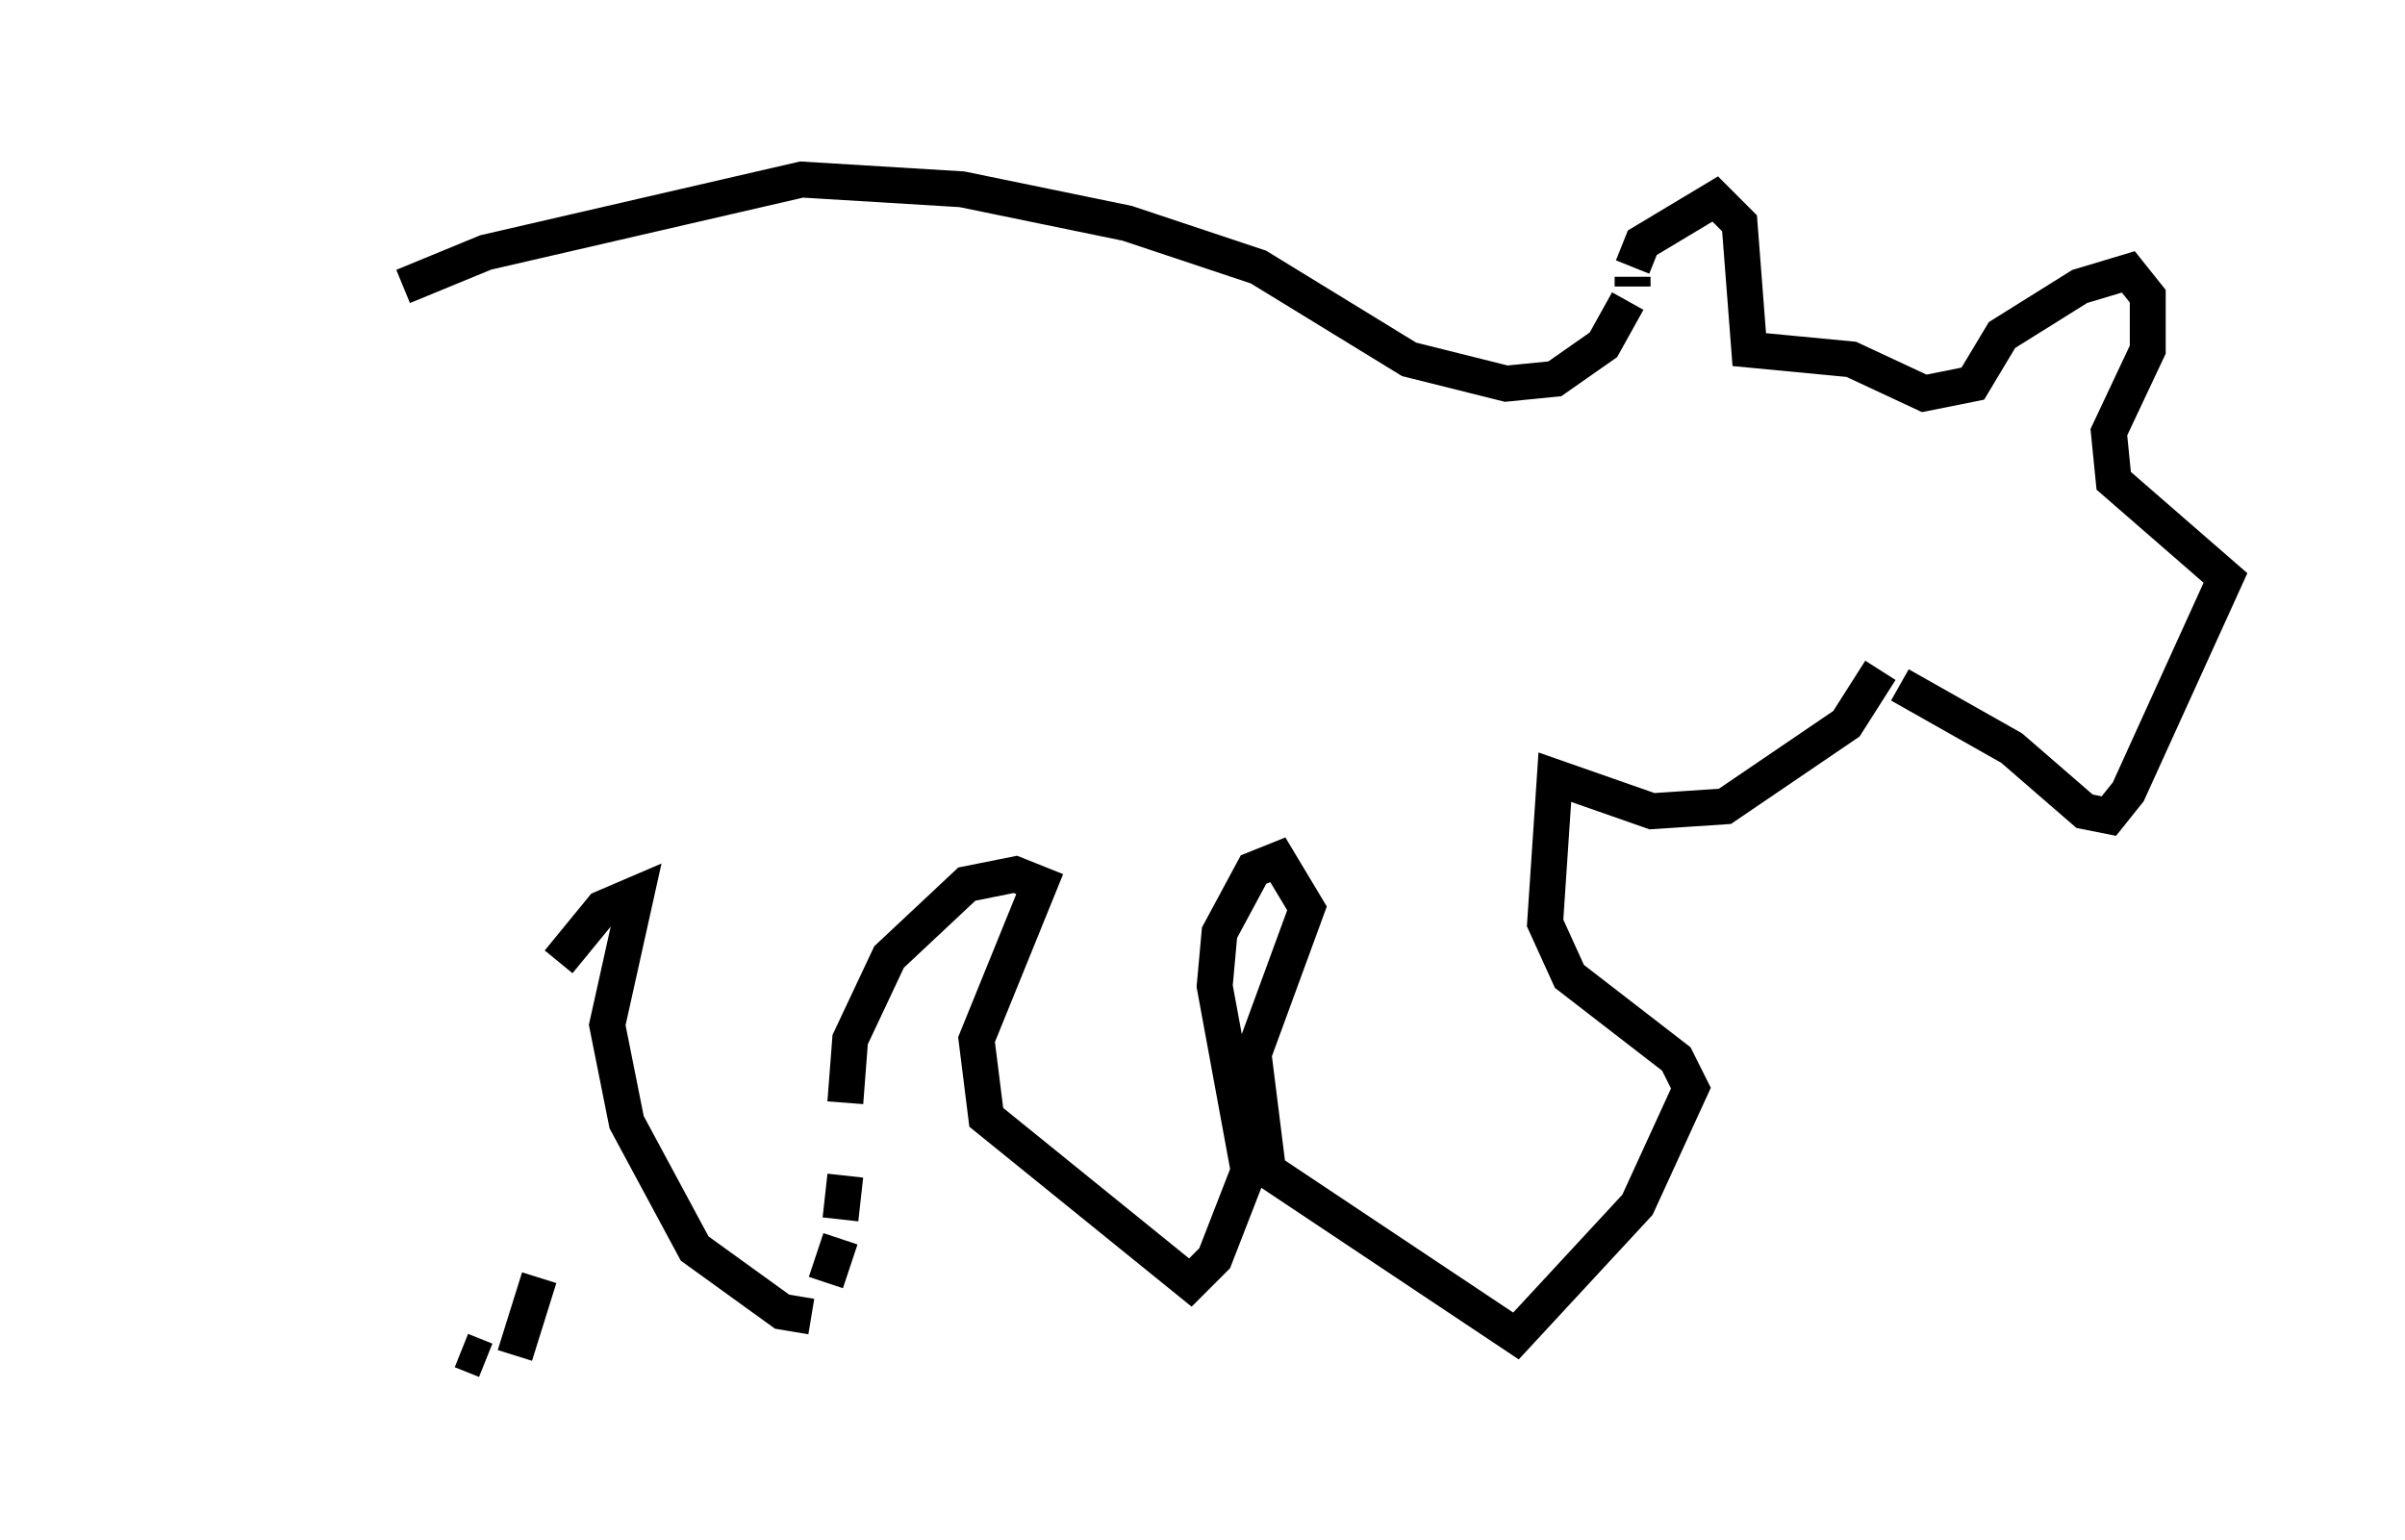 <?xml version="1.0" encoding="utf-8" ?>
<svg baseProfile="full" height="42.882" version="1.1" width="66.968" xmlns="http://www.w3.org/2000/svg" xmlns:ev="http://www.w3.org/2001/xml-events" xmlns:xlink="http://www.w3.org/1999/xlink"><defs /><rect fill="white" height="42.882" width="66.968" x="0" y="0" /><path d="M5, 13.39 m6.225, -5.413 l2.3, -0.947 8.796, -2.03 l4.465, 0.271 4.601, 0.947 l3.654, 1.218 4.195, 2.571 l2.706, 0.677 1.353, -0.135 l1.353, -0.947 0.677, -1.218 m0.135, -0.406 l0.0, -0.271 m0.0, -0.271 l0.271, -0.677 2.03, -1.218 l0.677, 0.677 0.271, 3.518 l2.842, 0.271 2.03, 0.947 l1.353, -0.271 0.812, -1.353 l2.165, -1.353 1.353, -0.406 l0.541, 0.677 0.0, 1.488 l-1.083, 2.3 0.135, 1.353 l3.112, 2.706 -2.706, 5.954 l-0.541, 0.677 -0.677, -0.135 l-2.03, -1.759 -3.112, -1.759 m-5.007, 0.406 l0.0, 0.0 m4.465, -0.812 l-0.947, 1.488 -3.383, 2.3 l-2.03, 0.135 -2.706, -0.947 l-0.271, 4.059 0.677, 1.488 l2.977, 2.3 0.406, 0.812 l-1.488, 3.248 -3.383, 3.654 l-6.901, -4.601 -0.406, -3.248 l1.488, -4.059 -0.812, -1.353 l-0.677, 0.271 -0.947, 1.759 l-0.135, 1.488 0.947, 5.142 l-0.947, 2.436 -0.677, 0.677 l-5.683, -4.601 -0.271, -2.165 l1.759, -4.33 -0.677, -0.271 l-1.353, 0.271 -2.165, 2.03 l-1.083, 2.3 -0.135, 1.759 m0.0, 2.03 l-0.135, 1.218 m0.0, 0.541 l-0.406, 1.218 m-0.406, 0.947 l-0.812, -0.135 -2.436, -1.759 l-1.894, -3.518 -0.541, -2.706 l0.812, -3.654 -0.947, 0.406 l-1.218, 1.488 m-0.541, 8.796 l-0.677, 2.165 m-0.812, 0.135 l-0.677, -0.271 " fill="none" stroke="black" stroke-width="1" /></svg>